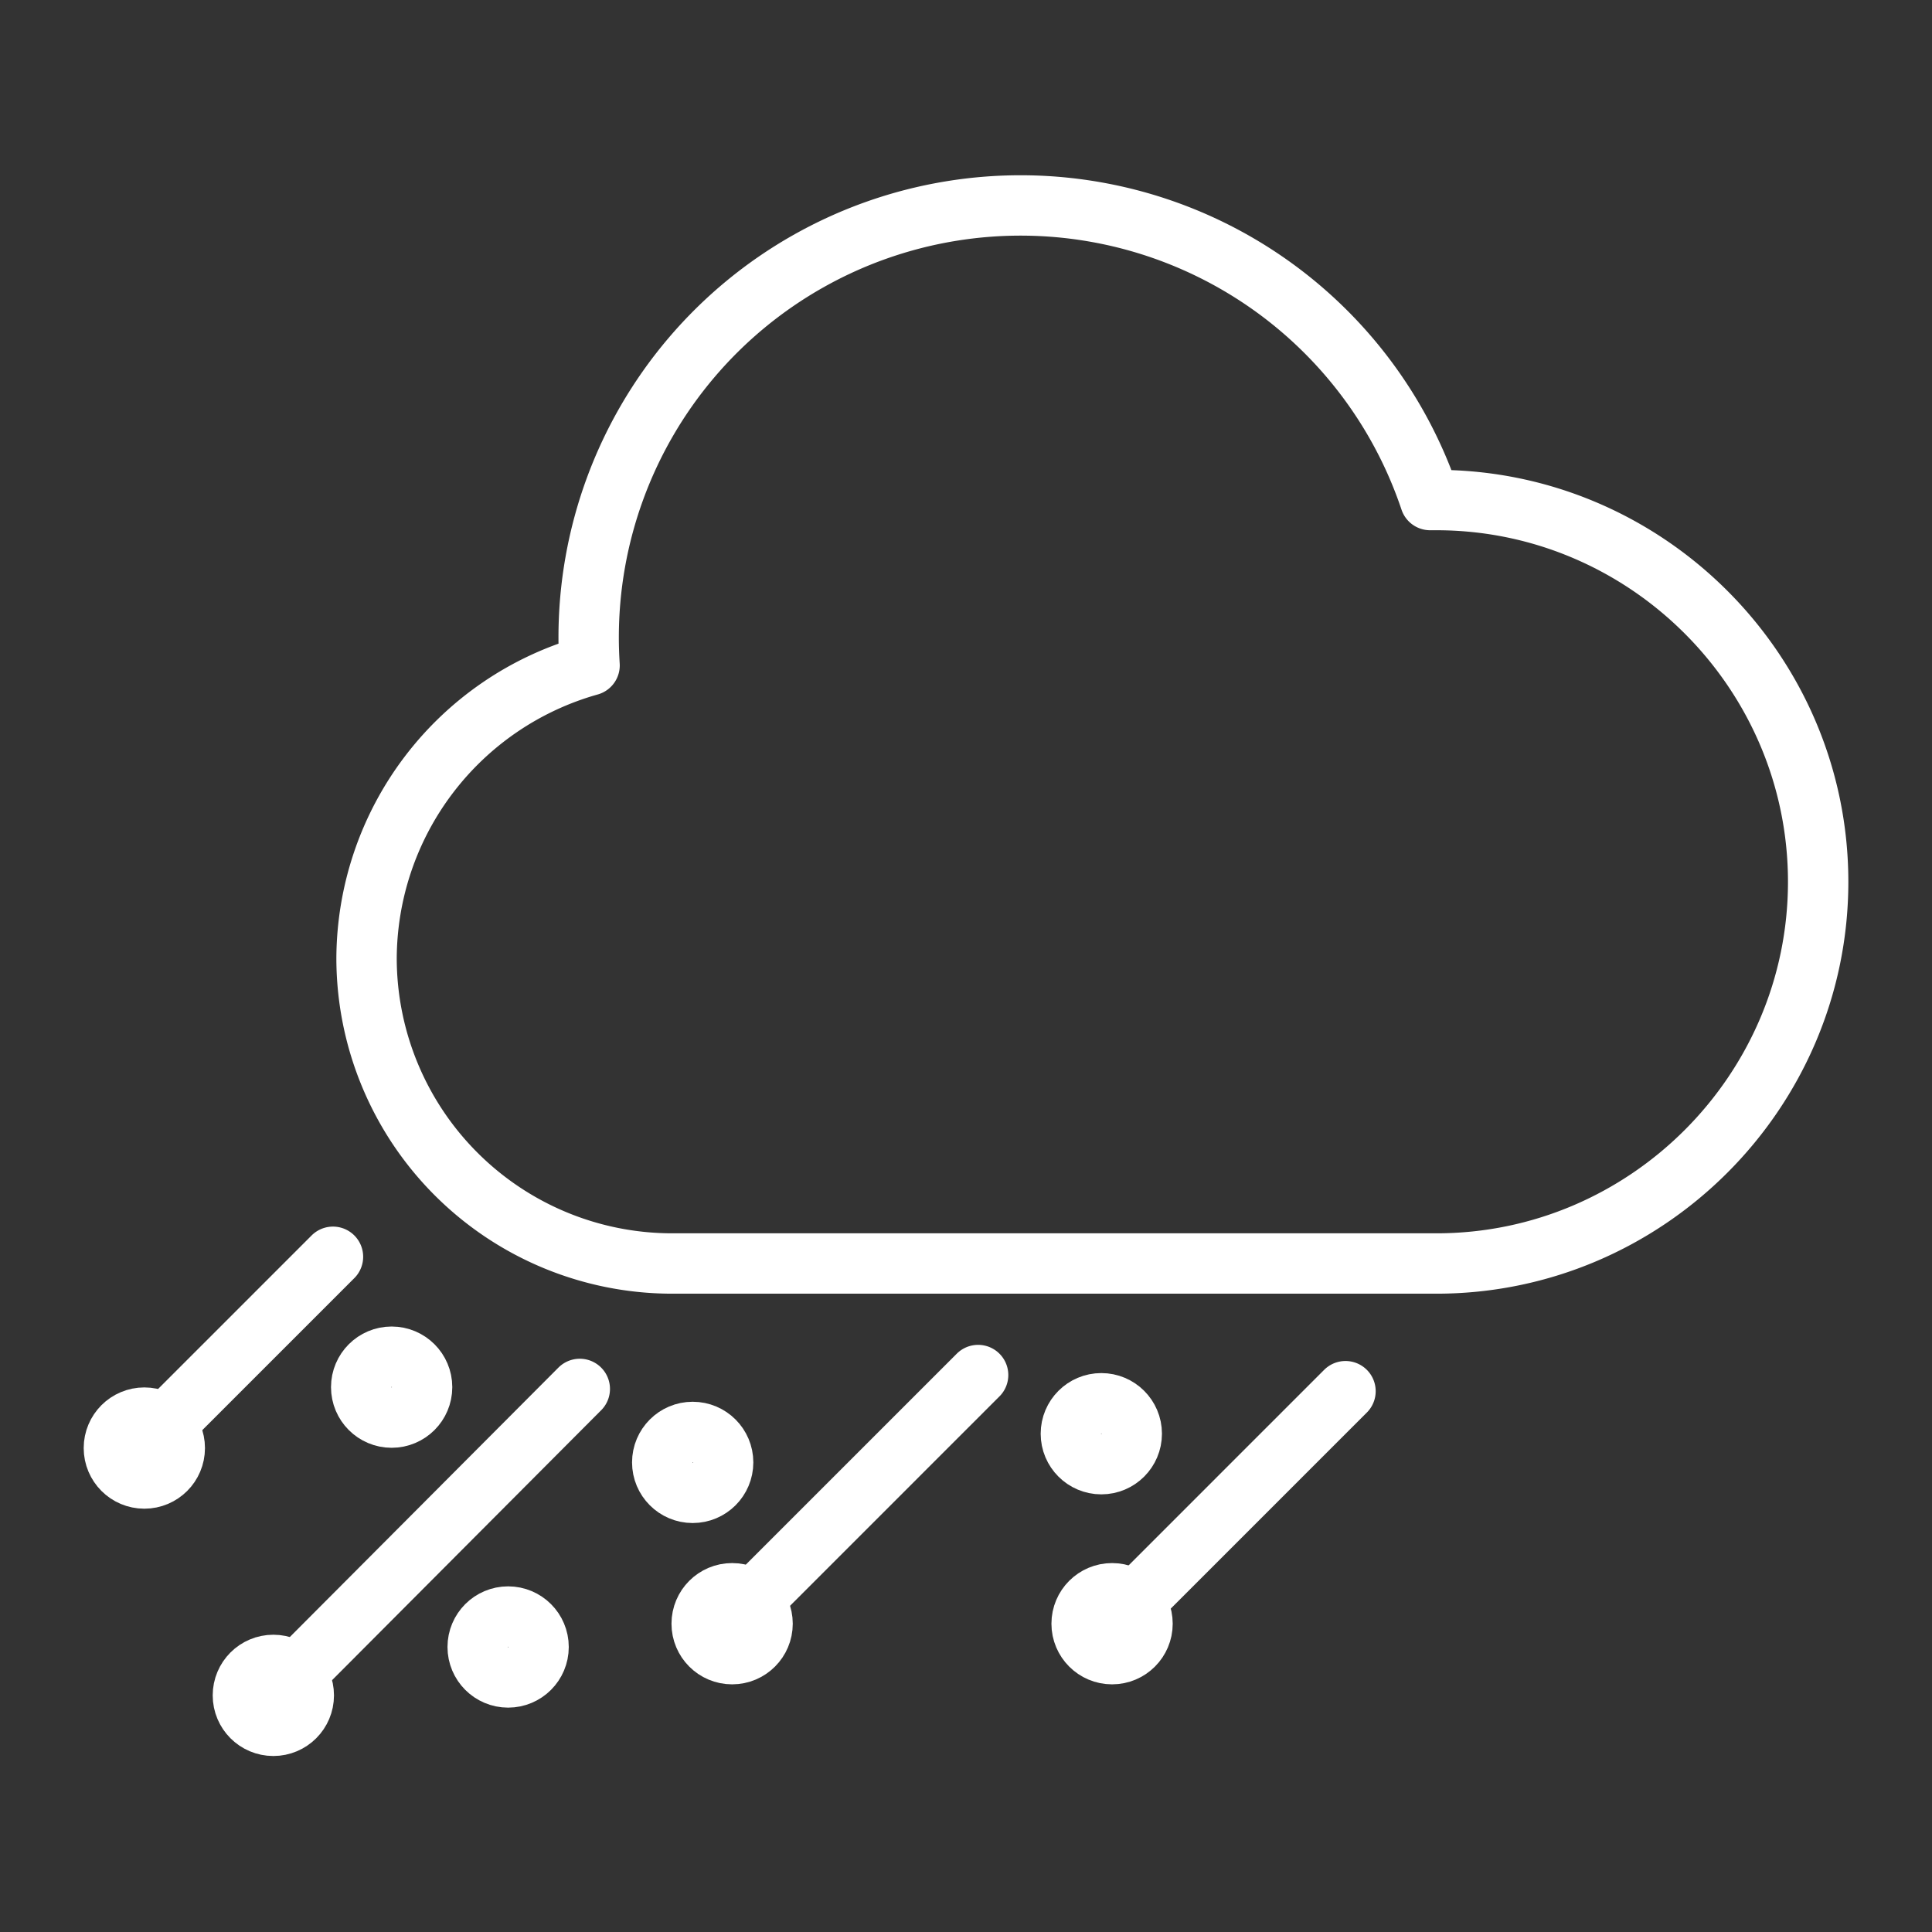 <svg id="Layer_1" data-name="Layer 1" xmlns="http://www.w3.org/2000/svg" viewBox="0 0 512 512"><rect x="0" y="0" width="512" height="512" fill="#333333" stroke="none"/><defs><style>.cls-1{fill:none;stroke:#fff;stroke-linecap:round;stroke-linejoin:round;stroke-width:16px}</style></defs><path class="cls-1" d="M380.67 132.52H379a114.47 114.47 0 00-223 36.57c0 2.44.09 4.85.24 7.25a81 81 0 00-59.1 77.76 81 81 0 0080.74 80.74h202.79c55.64 0 101.16-45.52 101.16-101.16-.01-55.68-45.53-101.16-101.16-101.16zM153.65 368.08l-80.85 81.1M259.21 364.4l-65.78 65.78M356.57 368.68l-61.5 61.5M88.24 333.06L37.9 383.4"/><circle class="cls-1" cx="72.44" cy="449.29" r="8.07"/><circle class="cls-1" cx="38.25" cy="383.75" r="8.07"/><circle class="cls-1" cx="194.02" cy="430.3" r="8.07"/><circle class="cls-1" cx="294.71" cy="430.3" r="8.07"/><circle class="cls-1" cx="183.57" cy="387.55" r="8.07"/><circle class="cls-1" cx="103.79" cy="367.61" r="8.07"/><circle class="cls-1" cx="291.86" cy="379.95" r="8.07"/><circle class="cls-1" cx="134.66" cy="436.47" r="8.07"/></svg>